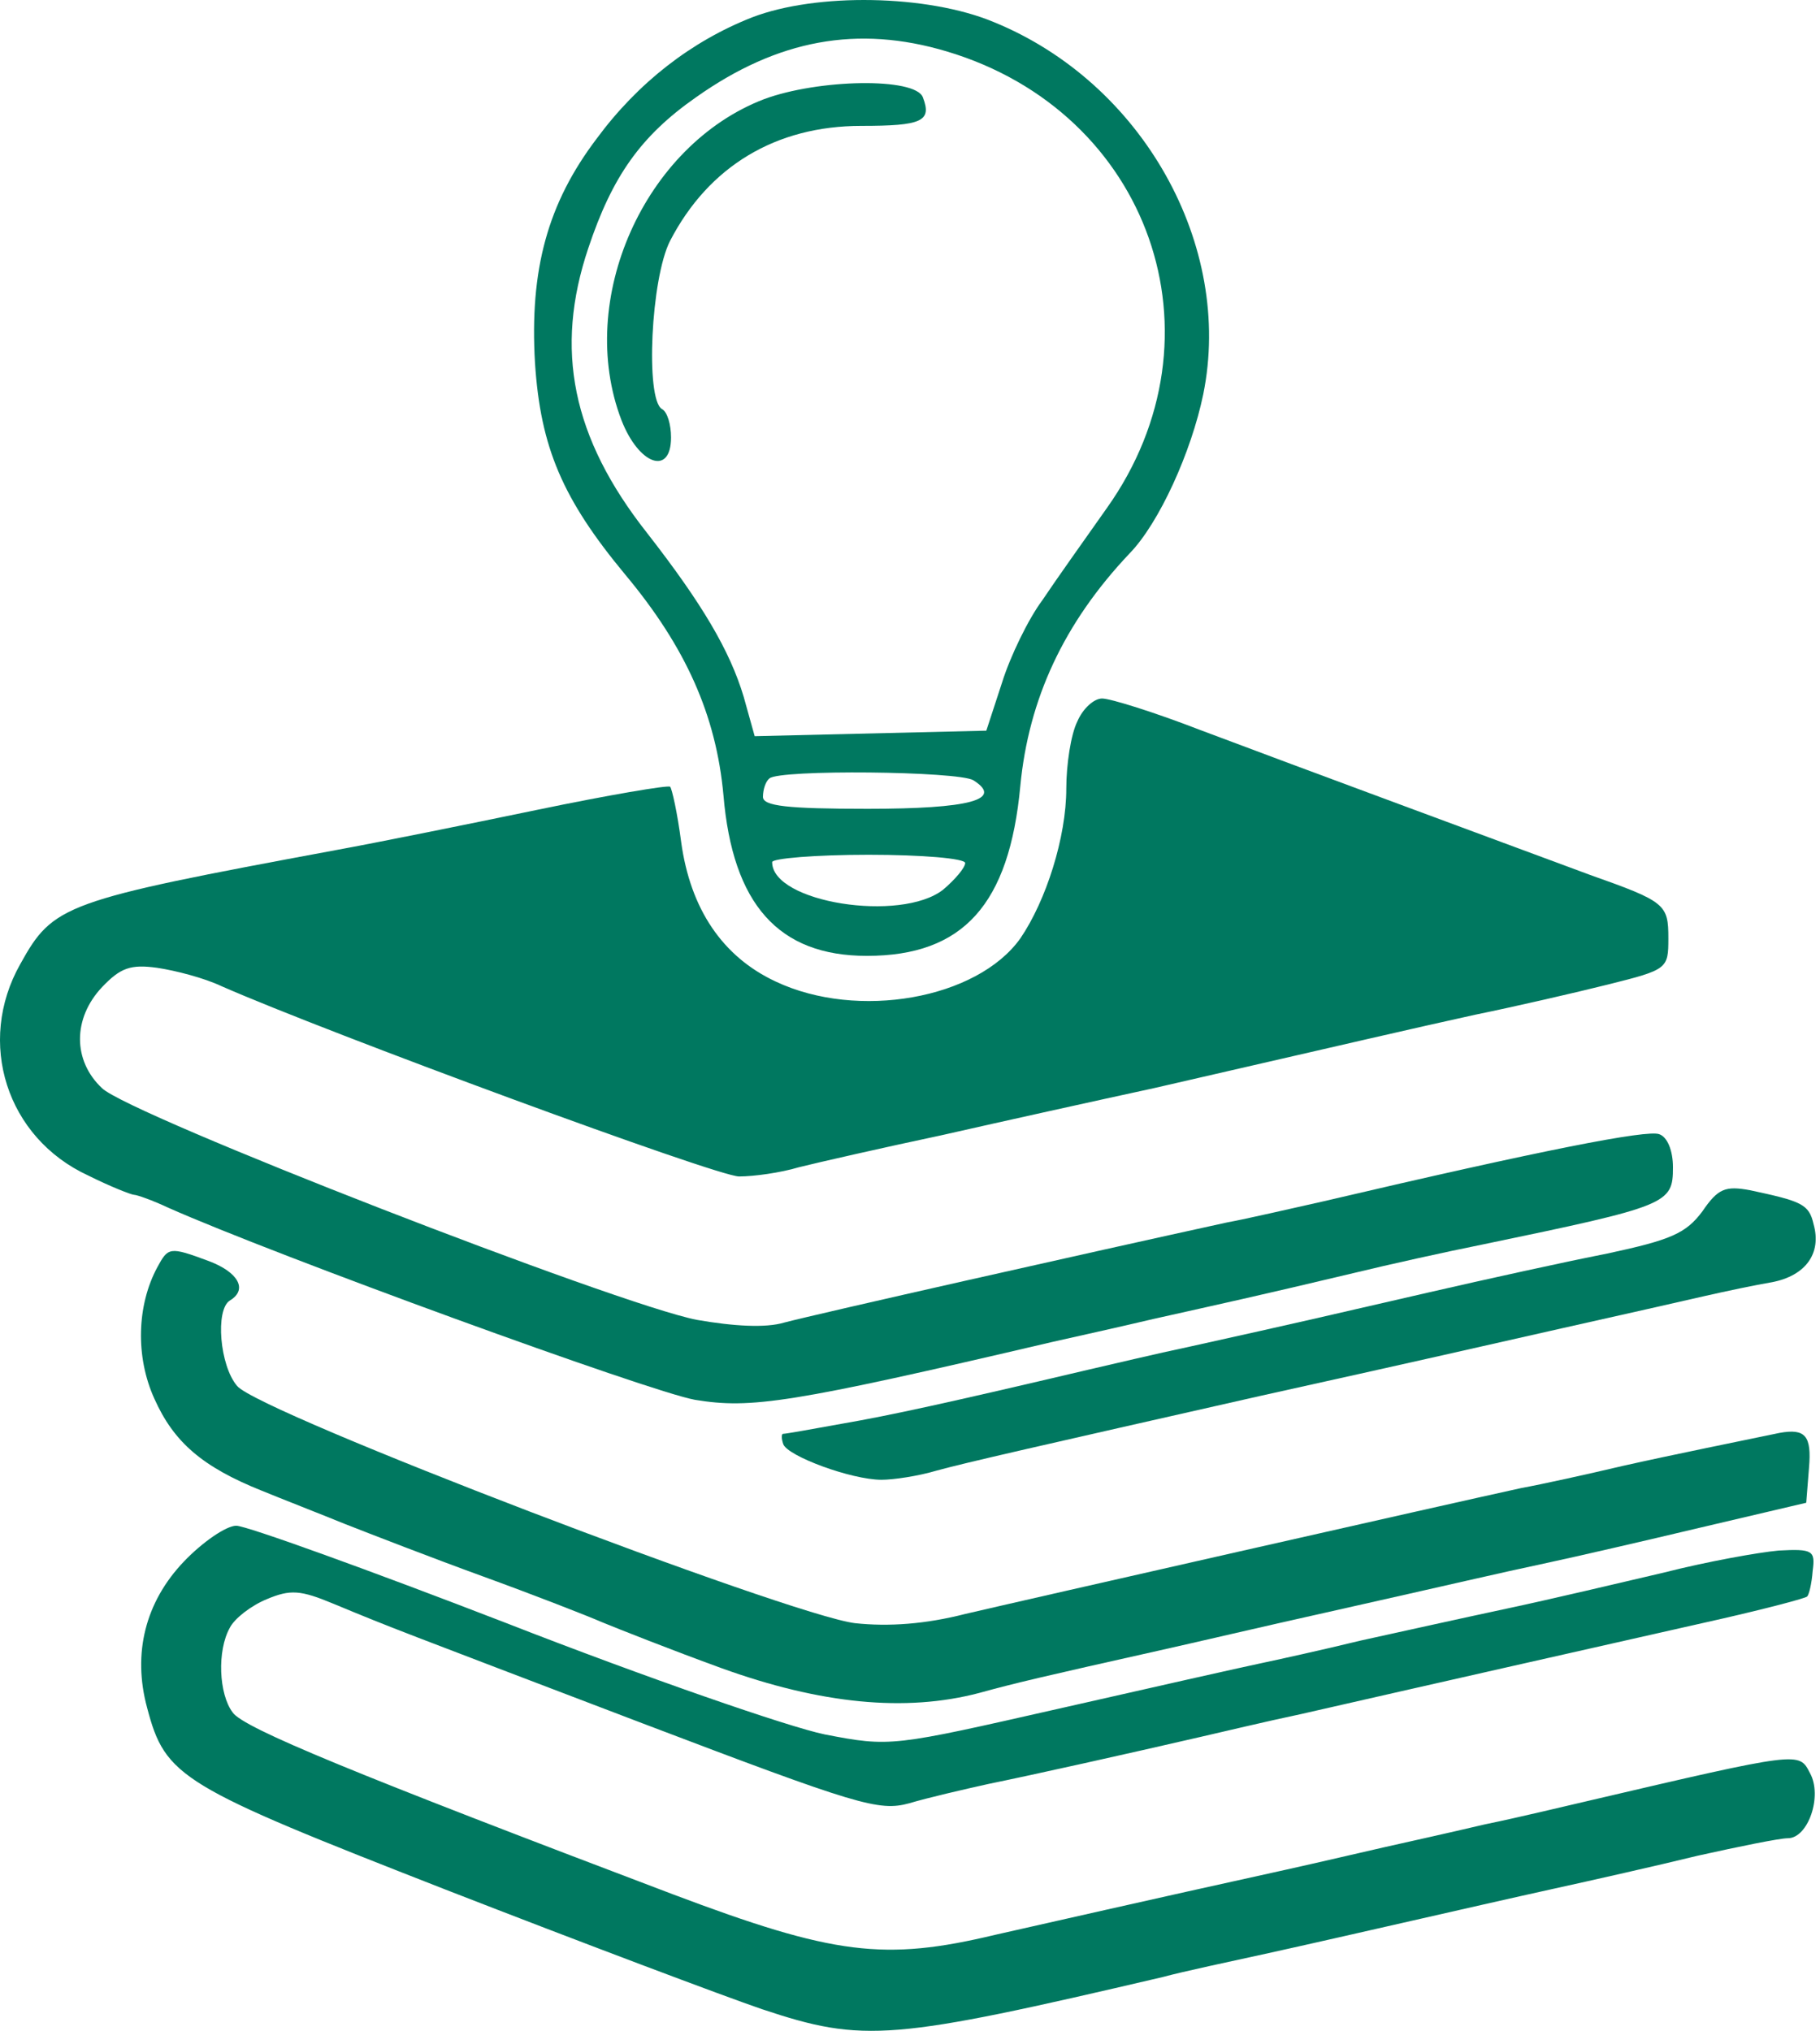 <?xml version="1.0" encoding="UTF-8" standalone="no"?>
<!DOCTYPE svg PUBLIC "-//W3C//DTD SVG 1.1//EN" "http://www.w3.org/Graphics/SVG/1.1/DTD/svg11.dtd">
<svg width="100%" height="100%" viewBox="0 0 198 221" version="1.1" xmlns="http://www.w3.org/2000/svg" xmlns:xlink="http://www.w3.org/1999/xlink" xml:space="preserve" xmlns:serif="http://www.serif.com/" style="fill-rule:evenodd;clip-rule:evenodd;stroke-linejoin:round;stroke-miterlimit:2;">
    <g transform="matrix(1,0,0,1,-7.997,-30.004)">
        <g transform="matrix(0.1,0,0,-0.1,0,268)">
            <path d="M898,2361C832,2335 774,2290 729,2229C676,2159 656,2087 662,1985C668,1893 692,1837 760,1755C826,1676 859,1602 867,1515C877,1396 927,1340 1023,1340C1128,1340 1178,1396 1190,1525C1199,1619 1237,1702 1309,1778C1341,1811 1376,1888 1389,1951C1422,2113 1323,2290 1161,2356C1089,2386 968,2388 898,2361ZM1110,2324C1331,2258 1417,2014 1284,1827C1260,1793 1228,1748 1214,1727C1199,1707 1179,1666 1170,1637L1153,1585L901,1579L889,1622C874,1672 844,1723 784,1800C702,1904 683,2000 720,2110C746,2188 777,2232 837,2274C926,2337 1013,2353 1110,2324ZM1139,1531C1172,1510 1135,1500 1024,1500C936,1500 910,1503 910,1513C910,1521 913,1530 917,1533C927,1543 1123,1541 1139,1531ZM1130,1441C1130,1436 1119,1423 1106,1412C1060,1376 920,1398 920,1442C920,1446 967,1450 1025,1450C1083,1450 1130,1446 1130,1441Z" style="fill:rgb(0,120,96);fill-rule:nonzero;"/>
        </g>
        <g transform="matrix(0.1,0,0,-0.1,0,268)">
            <path d="M911,2272C781,2222 706,2054 756,1923C775,1874 810,1862 810,1904C810,1918 806,1932 800,1935C782,1946 788,2077 809,2118C851,2199 924,2243 1017,2243C1083,2243 1094,2248 1084,2274C1076,2296 970,2294 911,2272Z" style="fill:rgb(0,120,96);fill-rule:nonzero;"/>
        </g>
        <g transform="matrix(0.1,0,0,-0.1,0,268)">
            <path d="M1252,1595C1245,1581 1240,1548 1240,1522C1240,1469 1218,1400 1190,1359C1143,1293 1013,1270 924,1312C866,1339 831,1391 821,1464C817,1495 811,1522 809,1524C807,1526 742,1515 665,1499C588,1483 489,1463 445,1455C149,1400 138,1396 102,1331C54,1246 87,1142 176,1101C200,1089 223,1080 226,1080C229,1080 246,1074 263,1066C380,1014 786,866 836,857C897,847 939,853 1225,920C1247,925 1297,936 1335,945C1411,962 1448,970 1553,995C1590,1004 1653,1018 1693,1026C1895,1068 1900,1070 1900,1110C1900,1128 1894,1143 1885,1146C1872,1151 1759,1129 1520,1073C1484,1065 1437,1054 1415,1050C1264,1017 971,951 933,941C913,935 878,937 838,944C751,961 221,1167 191,1196C159,1226 159,1272 191,1306C211,1327 222,1331 251,1327C271,1324 302,1316 321,1307C437,1256 860,1100 884,1100C900,1100 929,1104 949,1110C969,1115 1039,1131 1105,1145C1171,1160 1275,1183 1335,1196C1570,1250 1608,1259 1685,1276C1729,1285 1794,1300 1830,1309C1894,1325 1895,1326 1895,1359C1895,1396 1892,1399 1810,1428C1732,1457 1491,1546 1385,1586C1336,1605 1288,1620 1279,1620C1270,1620 1258,1609 1252,1595Z" style="fill:rgb(0,120,96);fill-rule:nonzero;"/>
        </g>
        <g transform="matrix(0.1,0,0,-0.1,0,268)">
            <path d="M1932,1062C1914,1038 1898,1031 1828,1016C1782,1007 1696,988 1635,974C1522,948 1497,942 1375,915C1337,907 1287,895 1265,890C1108,853 1048,840 996,831C963,825 935,820 932,820C930,820 930,815 932,809C936,796 1006,770 1039,770C1052,770 1079,774 1099,780C1132,789 1207,806 1450,861C1626,900 1665,909 1780,935C1843,949 1913,965 1935,970C1957,975 1990,982 2008,985C2044,992 2062,1016 2053,1048C2048,1070 2040,1073 1984,1085C1957,1090 1949,1087 1932,1062Z" style="fill:rgb(0,120,96);fill-rule:nonzero;"/>
        </g>
        <g transform="matrix(0.1,0,0,-0.1,0,268)">
            <path d="M251,1001C229,960 227,904 248,858C269,811 300,784 365,758C387,749 428,733 455,722C483,711 550,685 605,665C660,645 719,622 735,615C752,608 810,585 865,565C973,526 1065,517 1145,538C1185,549 1215,556 1340,584C1376,592 1457,611 1520,625C1667,658 1704,667 1765,680C1793,686 1867,703 1930,718L2045,745L2048,783C2051,818 2044,826 2016,821C1973,812 1903,798 1845,785C1807,776 1757,765 1735,761C1657,744 1194,639 1130,624C1087,613 1047,610 1010,614C938,623 362,843 338,872C319,894 314,955 330,965C350,977 339,996 307,1008C264,1024 263,1023 251,1001Z" style="fill:rgb(0,120,96);fill-rule:nonzero;"/>
        </g>
        <g transform="matrix(0.1,0,0,-0.1,0,268)">
            <path d="M280,681C238,637 224,581 240,522C260,446 276,437 565,324C714,266 868,208 909,194C1020,157 1050,160 1345,229C1367,235 1419,246 1460,255C1501,264 1571,280 1615,290C1659,300 1729,316 1770,325C1811,334 1882,350 1927,361C1972,371 2016,380 2025,380C2047,380 2063,426 2049,451C2037,474 2040,475 1805,420C1783,415 1734,403 1695,395C1657,386 1607,375 1585,370C1563,365 1516,354 1480,346C1321,311 1221,288 1163,275C1042,246 987,253 812,319C469,449 344,500 333,517C318,537 316,584 330,609C335,619 353,633 370,640C396,651 407,650 443,635C508,608 509,608 779,505C1013,416 1036,409 1069,418C1089,424 1128,433 1155,439C1204,449 1307,472 1385,490C1407,495 1457,507 1495,515C1635,547 1799,584 1954,619C2002,630 2044,641 2046,643C2048,645 2051,657 2052,671C2055,693 2052,695 2015,693C1993,691 1937,681 1890,669C1843,658 1767,640 1720,630C1673,620 1601,604 1560,595C1519,585 1469,574 1450,570C1431,566 1333,544 1232,521C1051,480 1049,479 977,493C938,501 782,555 631,614C481,672 348,720 337,720C326,720 300,702 280,681Z" style="fill:rgb(0,120,96);fill-rule:nonzero;"/>
        </g>
    </g>
</svg>

